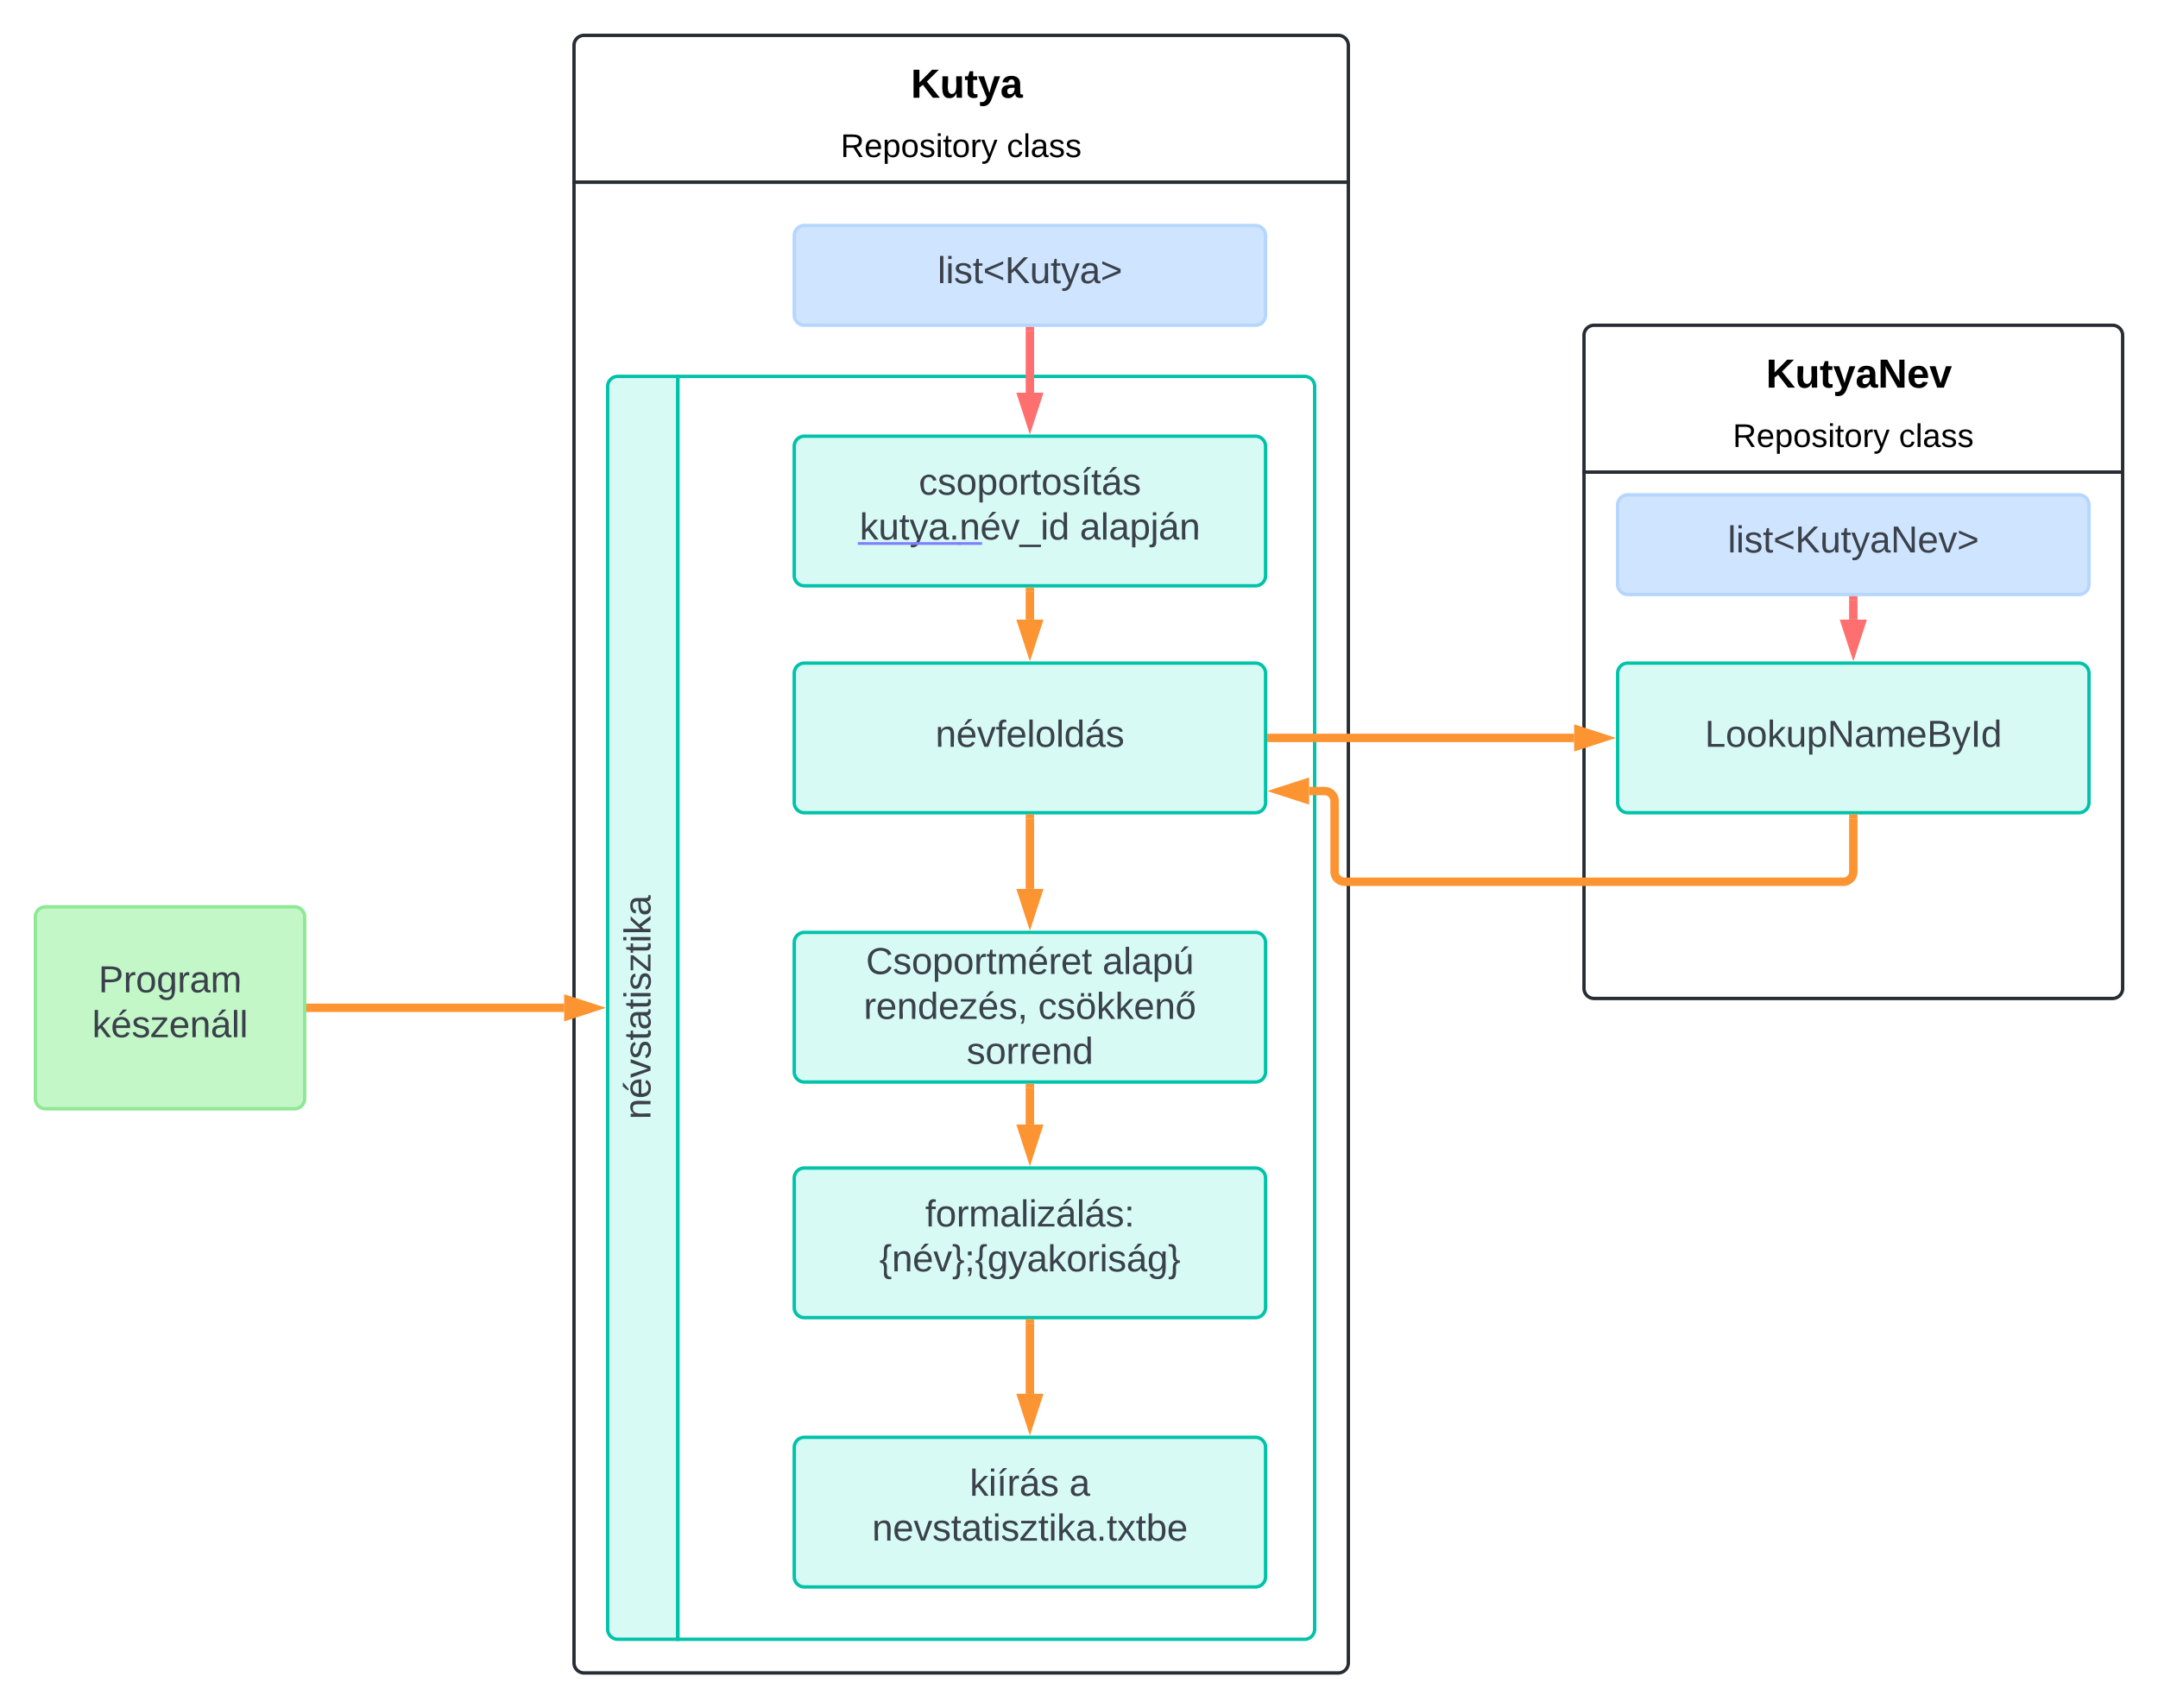 <svg xmlns="http://www.w3.org/2000/svg" xmlns:xlink="http://www.w3.org/1999/xlink" xmlns:lucid="lucid" width="1282" height="1015"><g transform="translate(3781 154)" lucid:page-tab-id="0_0"><path d="M-3440-45.73V-127a6 6 0 0 1 6-6h448a6 6 0 0 1 6 6v81.27z" stroke="#282c33" stroke-width="2" fill="#fff"/><path d="M-2980-45.73V834a6 6 0 0 1-6 6h-448a6 6 0 0 1-6-6V-45.73z" stroke="#282c33" stroke-width="2" fill="none"/><use xlink:href="#a" transform="matrix(1,0,0,1,-3440,-133) translate(193.433 37.067)"/><use xlink:href="#b" transform="matrix(1,0,0,1,-3440,-133) translate(200.1 37.067)"/><use xlink:href="#c" transform="matrix(1,0,0,1,-3440,-133) translate(158.405 72.311)"/><use xlink:href="#d" transform="matrix(1,0,0,1,-3440,-133) translate(257.106 72.311)"/><path d="M-3378.33 820H-3414a6 6 0 0 1-6-6V75.63a6 6 0 0 1 6-6h35.67z" stroke="#00c2a8" stroke-width="2" fill="#d7faf5"/><path d="M-3378.33 69.63H-3006a6 6 0 0 1 6 6V814a6 6 0 0 1-6 6h-372.33z" stroke="#00c2a8" stroke-width="2" fill="none"/><use xlink:href="#e" transform="matrix(-1.8369701987210297e-16,-1,1,-1.8369701987210297e-16,-3420,820) translate(308.895 25.444)"/><path d="M-2840 126.53V45.26a6 6 0 0 1 6-6h308a6 6 0 0 1 6 6v81.27z" stroke="#282c33" stroke-width="2" fill="#fff"/><path d="M-2520 126.53v306.73a6 6 0 0 1-6 6h-308a6 6 0 0 1-6-6V126.53z" stroke="#282c33" stroke-width="2" fill="none"/><use xlink:href="#a" transform="matrix(1,0,0,1,-2840,39.259) translate(101.467 37.067)"/><use xlink:href="#f" transform="matrix(1,0,0,1,-2840,39.259) translate(108.133 37.067)"/><use xlink:href="#c" transform="matrix(1,0,0,1,-2840,39.259) translate(88.405 72.311)"/><use xlink:href="#d" transform="matrix(1,0,0,1,-2840,39.259) translate(187.106 72.311)"/><path d="M-3760 390.8a6 6 0 0 1 6-6h148a6 6 0 0 1 6 6v108a6 6 0 0 1-6 6h-148a6 6 0 0 1-6-6z" stroke="#8ee895" stroke-width="2" fill="#c3f7c8"/><use xlink:href="#g" transform="matrix(1,0,0,1,-3752,390.815) translate(29.5 44.778)"/><use xlink:href="#h" transform="matrix(1,0,0,1,-3752,390.815) translate(25.765 71.444)"/><path d="M-3309.17-14a6 6 0 0 1 6-6h268a6 6 0 0 1 6 6v47.26a6 6 0 0 1-6 6h-268a6 6 0 0 1-6-6z" stroke="#b5d6ff" stroke-width="2" fill="#cfe4ff"/><use xlink:href="#i" transform="matrix(1,0,0,1,-3295.167,-17.037) translate(71.123 31.278)"/><path d="M-3596.5 444.8h150.64" stroke="#fc9432" stroke-width="5" fill="none"/><path d="M-3596.44 447.3h-2.56v-4.96h2.56z" stroke="#fc9432" stroke-width=".05" fill="#fc9432"/><path d="M-3429.1 444.8l-14.26 4.65v-9.27z" stroke="#fc9432" stroke-width="5" fill="#fc9432"/><path d="M-3309.17 111.19a6 6 0 0 1 6-6.02h268a6 6 0 0 1 6 6v76.9a6 6 0 0 1-6 6h-268a6 6 0 0 1-6-6z" stroke="#00c2a8" stroke-width="2" fill="#d7faf5"/><use xlink:href="#j" transform="matrix(1,0,0,1,-3295.167,109.63) translate(59.981 30.278)"/><use xlink:href="#k" transform="matrix(1,0,0,1,-3295.167,109.63) translate(24.858 56.944)"/><use xlink:href="#l" transform="matrix(1,0,0,1,-3295.167,109.63) translate(155.66 56.944)"/><g transform="matrix(1,0,0,1,-3295.167,109.63)"><a xlink:href="http://kutya.utolsoellenorzes" target="_blank"><path class="lucid-link lucid-hotspot lucid-overlay-hotspot" fill-opacity="0" d="M24.86 39.17h59.26v26.67H24.86z"/></a><a xlink:href="http://kutya.utolsoellenorzes" target="_blank"><path class="lucid-link lucid-hotspot lucid-overlay-hotspot" fill-opacity="0" d="M84.12 39.17h12.35v26.67H84.12z"/></a></g><path d="M-3169.17 42.76v36.57" stroke="#fe7070" stroke-width="5" fill="none"/><path d="M-3166.7 42.82h-4.94v-2.56h4.95z" stroke="#fe7070" stroke-width=".05" fill="#fe7070"/><path d="M-3169.17 96.1l-4.63-14.27h9.27z" stroke="#fe7070" stroke-width="5" fill="#fe7070"/><path d="M-2820 146a6 6 0 0 1 6-6h268a6 6 0 0 1 6 6v47.26a6 6 0 0 1-6 6h-268a6 6 0 0 1-6-6z" stroke="#b5d6ff" stroke-width="2" fill="#cfe4ff"/><use xlink:href="#m" transform="matrix(1,0,0,1,-2806,142.963) translate(51.401 31.278)"/><path d="M-3309.17 246a6 6 0 0 1 6-6h268a6 6 0 0 1 6 6v76.9a6 6 0 0 1-6 6h-268a6 6 0 0 1-6-6z" stroke="#00c2a8" stroke-width="2" fill="#d7faf5"/><use xlink:href="#n" transform="matrix(1,0,0,1,-3295.167,244.444) translate(69.889 45.278)"/><path d="M-3169.17 197.57v16.57" stroke="#fc9432" stroke-width="5" fill="none"/><path d="M-3166.7 197.64h-4.94v-2.57h4.95z" stroke="#fc9432" stroke-width=".05" fill="#fc9432"/><path d="M-3169.17 230.9l-4.63-14.26h9.27z" stroke="#fc9432" stroke-width="5" fill="#fc9432"/><path d="M-2820 246a6 6 0 0 1 6-6h268a6 6 0 0 1 6 6v76.9a6 6 0 0 1-6 6h-268a6 6 0 0 1-6-6z" stroke="#00c2a8" stroke-width="2" fill="#d7faf5"/><use xlink:href="#o" transform="matrix(1,0,0,1,-2806,244.444) translate(37.79 45.278)"/><path d="M-3025.67 284.44h179.8" stroke="#fc9432" stroke-width="5" fill="none"/><path d="M-3025.6 286.92h-2.57v-4.95h2.57z" stroke="#fc9432" stroke-width=".05" fill="#fc9432"/><path d="M-2829.1 284.44l-14.26 4.64v-9.27z" stroke="#fc9432" stroke-width="5" fill="#fc9432"/><path d="M-2680 202.76v11.38" stroke="#fe7070" stroke-width="5" fill="none"/><path d="M-2677.53 202.82h-4.94v-2.56h4.94z" stroke="#fe7070" stroke-width=".05" fill="#fe7070"/><path d="M-2680 230.9l-4.64-14.26h9.28z" stroke="#fe7070" stroke-width="5" fill="#fe7070"/><path d="M-2680 332.4v31.5a6 6 0 0 1-6 6h-296.17a6 6 0 0 1-6-6V322a6 6 0 0 0-6-6h-9.14" stroke="#fc9432" stroke-width="5" fill="none"/><path d="M-2677.53 332.45h-4.94v-2.56h4.94z" stroke="#fc9432" stroke-width=".05" fill="#fc9432"/><path d="M-3020.08 316l14.27-4.63v9.26z" stroke="#fc9432" stroke-width="5" fill="#fc9432"/><path d="M-3169.17 332.4v41.74" stroke="#fc9432" stroke-width="5" fill="none"/><path d="M-3166.7 332.45h-4.94v-2.56h4.95z" stroke="#fc9432" stroke-width=".05" fill="#fc9432"/><path d="M-3169.17 390.9l-4.63-14.26h9.27z" stroke="#fc9432" stroke-width="5" fill="#fc9432"/><path d="M-3309.17 406a6 6 0 0 1 6-6h268a6 6 0 0 1 6 6v76.9a6 6 0 0 1-6 6h-268a6 6 0 0 1-6-6z" stroke="#00c2a8" stroke-width="2" fill="#d7faf5"/><use xlink:href="#p" transform="matrix(1,0,0,1,-3295.167,404.444) translate(28.623 20.278)"/><use xlink:href="#q" transform="matrix(1,0,0,1,-3295.167,404.444) translate(169.117 20.278)"/><use xlink:href="#r" transform="matrix(1,0,0,1,-3295.167,404.444) translate(27.265 46.944)"/><use xlink:href="#s" transform="matrix(1,0,0,1,-3295.167,404.444) translate(130.907 46.944)"/><use xlink:href="#t" transform="matrix(1,0,0,1,-3295.167,404.444) translate(88.407 73.611)"/><path d="M-3169.17 492.4v21.74" stroke="#fc9432" stroke-width="5" fill="none"/><path d="M-3166.7 492.45h-4.94v-2.56h4.95z" stroke="#fc9432" stroke-width=".05" fill="#fc9432"/><path d="M-3169.17 530.9l-4.63-14.26h9.27z" stroke="#fc9432" stroke-width="5" fill="#fc9432"/><path d="M-3309.17 546a6 6 0 0 1 6-6h268a6 6 0 0 1 6 6v76.9a6 6 0 0 1-6 6h-268a6 6 0 0 1-6-6z" stroke="#00c2a8" stroke-width="2" fill="#d7faf5"/><g><use xlink:href="#u" transform="matrix(1,0,0,1,-3295.167,544.444) translate(63.809 30.278)"/><use xlink:href="#v" transform="matrix(1,0,0,1,-3295.167,544.444) translate(36.556 56.944)"/></g><path d="M-3169.17 632.4v41.74" stroke="#fc9432" stroke-width="5" fill="none"/><path d="M-3166.7 632.45h-4.94v-2.56h4.95z" stroke="#fc9432" stroke-width=".05" fill="#fc9432"/><path d="M-3169.17 690.9l-4.63-14.26h9.27z" stroke="#fc9432" stroke-width="5" fill="#fc9432"/><path d="M-3309.17 706a6 6 0 0 1 6-6h268a6 6 0 0 1 6 6v76.9a6 6 0 0 1-6 6h-268a6 6 0 0 1-6-6z" stroke="#00c2a8" stroke-width="2" fill="#d7faf5"/><g><use xlink:href="#w" transform="matrix(1,0,0,1,-3295.167,704.444) translate(90.259 30.278)"/><use xlink:href="#x" transform="matrix(1,0,0,1,-3295.167,704.444) translate(149.395 30.278)"/><use xlink:href="#y" transform="matrix(1,0,0,1,-3295.167,704.444) translate(32.235 56.944)"/></g><defs><path d="M195 0l-88-114-31 24V0H24v-248h52v113l112-113h60L142-143 257 0h-62" id="z"/><path d="M85 4C-2 5 27-109 22-190h50c7 57-23 150 33 157 60-5 35-97 40-157h50l1 190h-47c-2-12 1-28-3-38-12 25-28 42-61 42" id="A"/><path d="M115-3C79 11 28 4 28-45v-112H4v-33h27l15-45h31v45h36v33H77v99c-1 23 16 31 38 25v30" id="B"/><path d="M123 10C108 53 80 86 19 72V37c35 8 53-11 59-39L3-190h52l48 148c12-52 28-100 44-148h51" id="C"/><path d="M133-34C117-15 103 5 69 4 32 3 11-16 11-54c-1-60 55-63 116-61 1-26-3-47-28-47-18 1-26 9-28 27l-52-2c7-38 36-58 82-57s74 22 75 68l1 82c-1 14 12 18 25 15v27c-30 8-71 5-69-32zm-48 3c29 0 43-24 42-57-32 0-66-3-65 30 0 17 8 27 23 27" id="D"/><g id="b"><use transform="matrix(0.067,0,0,0.067,0,0)" xlink:href="#z"/><use transform="matrix(0.067,0,0,0.067,17.267,0)" xlink:href="#A"/><use transform="matrix(0.067,0,0,0.067,31.867,0)" xlink:href="#B"/><use transform="matrix(0.067,0,0,0.067,39.8,0)" xlink:href="#C"/><use transform="matrix(0.067,0,0,0.067,53.133,0)" xlink:href="#D"/></g><path d="M233-177c-1 41-23 64-60 70L243 0h-38l-65-103H63V0H30v-248c88 3 205-21 203 71zM63-129c60-2 137 13 137-47 0-61-80-42-137-45v92" id="E"/><path d="M100-194c63 0 86 42 84 106H49c0 40 14 67 53 68 26 1 43-12 49-29l28 8c-11 28-37 45-77 45C44 4 14-33 15-96c1-61 26-98 85-98zm52 81c6-60-76-77-97-28-3 7-6 17-6 28h103" id="F"/><path d="M115-194c55 1 70 41 70 98S169 2 115 4C84 4 66-9 55-30l1 105H24l-1-265h31l2 30c10-21 28-34 59-34zm-8 174c40 0 45-34 45-75s-6-73-45-74c-42 0-51 32-51 76 0 43 10 73 51 73" id="G"/><path d="M100-194c62-1 85 37 85 99 1 63-27 99-86 99S16-35 15-95c0-66 28-99 85-99zM99-20c44 1 53-31 53-75 0-43-8-75-51-75s-53 32-53 75 10 74 51 75" id="H"/><path d="M135-143c-3-34-86-38-87 0 15 53 115 12 119 90S17 21 10-45l28-5c4 36 97 45 98 0-10-56-113-15-118-90-4-57 82-63 122-42 12 7 21 19 24 35" id="I"/><path d="M24-231v-30h32v30H24zM24 0v-190h32V0H24" id="J"/><path d="M59-47c-2 24 18 29 38 22v24C64 9 27 4 27-40v-127H5v-23h24l9-43h21v43h35v23H59v120" id="K"/><path d="M114-163C36-179 61-72 57 0H25l-1-190h30c1 12-1 29 2 39 6-27 23-49 58-41v29" id="L"/><path d="M179-190L93 31C79 59 56 82 12 73V49c39 6 53-20 64-50L1-190h34L92-34l54-156h33" id="M"/><g id="c"><use transform="matrix(0.054,0,0,0.054,0,0)" xlink:href="#E"/><use transform="matrix(0.054,0,0,0.054,14.069,0)" xlink:href="#F"/><use transform="matrix(0.054,0,0,0.054,24.933,0)" xlink:href="#G"/><use transform="matrix(0.054,0,0,0.054,35.798,0)" xlink:href="#H"/><use transform="matrix(0.054,0,0,0.054,46.662,0)" xlink:href="#I"/><use transform="matrix(0.054,0,0,0.054,56.44,0)" xlink:href="#J"/><use transform="matrix(0.054,0,0,0.054,60.731,0)" xlink:href="#K"/><use transform="matrix(0.054,0,0,0.054,66.163,0)" xlink:href="#H"/><use transform="matrix(0.054,0,0,0.054,77.027,0)" xlink:href="#L"/><use transform="matrix(0.054,0,0,0.054,83.491,0)" xlink:href="#M"/></g><path d="M96-169c-40 0-48 33-48 73s9 75 48 75c24 0 41-14 43-38l32 2c-6 37-31 61-74 61-59 0-76-41-82-99-10-93 101-131 147-64 4 7 5 14 7 22l-32 3c-4-21-16-35-41-35" id="N"/><path d="M24 0v-261h32V0H24" id="O"/><path d="M141-36C126-15 110 5 73 4 37 3 15-17 15-53c-1-64 63-63 125-63 3-35-9-54-41-54-24 1-41 7-42 31l-33-3c5-37 33-52 76-52 45 0 72 20 72 64v82c-1 20 7 32 28 27v20c-31 9-61-2-59-35zM48-53c0 20 12 33 32 33 41-3 63-29 60-74-43 2-92-5-92 41" id="P"/><g id="d"><use transform="matrix(0.054,0,0,0.054,0,0)" xlink:href="#N"/><use transform="matrix(0.054,0,0,0.054,9.778,0)" xlink:href="#O"/><use transform="matrix(0.054,0,0,0.054,14.069,0)" xlink:href="#P"/><use transform="matrix(0.054,0,0,0.054,24.933,0)" xlink:href="#I"/><use transform="matrix(0.054,0,0,0.054,34.711,0)" xlink:href="#I"/></g><path fill="#3a414a" d="M117-194c89-4 53 116 60 194h-32v-121c0-31-8-49-39-48C34-167 62-67 57 0H25l-1-190h30c1 10-1 24 2 32 11-22 29-35 61-36" id="Q"/><path fill="#3a414a" d="M100-194c63 0 86 42 84 106H49c0 40 14 67 53 68 26 1 43-12 49-29l28 8c-11 28-37 45-77 45C44 4 14-33 15-96c1-61 26-98 85-98zm52 81c6-60-76-77-97-28-3 7-6 17-6 28h103zm-74-98c8-23 27-35 38-54h36v5l-58 49H78" id="R"/><path fill="#3a414a" d="M108 0H70L1-190h34L89-25l56-165h34" id="S"/><path fill="#3a414a" d="M135-143c-3-34-86-38-87 0 15 53 115 12 119 90S17 21 10-45l28-5c4 36 97 45 98 0-10-56-113-15-118-90-4-57 82-63 122-42 12 7 21 19 24 35" id="T"/><path fill="#3a414a" d="M59-47c-2 24 18 29 38 22v24C64 9 27 4 27-40v-127H5v-23h24l9-43h21v43h35v23H59v120" id="U"/><path fill="#3a414a" d="M141-36C126-15 110 5 73 4 37 3 15-17 15-53c-1-64 63-63 125-63 3-35-9-54-41-54-24 1-41 7-42 31l-33-3c5-37 33-52 76-52 45 0 72 20 72 64v82c-1 20 7 32 28 27v20c-31 9-61-2-59-35zM48-53c0 20 12 33 32 33 41-3 63-29 60-74-43 2-92-5-92 41" id="V"/><path fill="#3a414a" d="M24-231v-30h32v30H24zM24 0v-190h32V0H24" id="W"/><path fill="#3a414a" d="M9 0v-24l116-142H16v-24h144v24L44-24h123V0H9" id="X"/><path fill="#3a414a" d="M143 0L79-87 56-68V0H24v-261h32v163l83-92h37l-77 82L181 0h-38" id="Y"/><g id="e"><use transform="matrix(0.062,0,0,0.062,0,0)" xlink:href="#Q"/><use transform="matrix(0.062,0,0,0.062,12.346,0)" xlink:href="#R"/><use transform="matrix(0.062,0,0,0.062,24.691,0)" xlink:href="#S"/><use transform="matrix(0.062,0,0,0.062,35.802,0)" xlink:href="#T"/><use transform="matrix(0.062,0,0,0.062,46.914,0)" xlink:href="#U"/><use transform="matrix(0.062,0,0,0.062,53.086,0)" xlink:href="#V"/><use transform="matrix(0.062,0,0,0.062,65.432,0)" xlink:href="#U"/><use transform="matrix(0.062,0,0,0.062,71.605,0)" xlink:href="#W"/><use transform="matrix(0.062,0,0,0.062,76.481,0)" xlink:href="#T"/><use transform="matrix(0.062,0,0,0.062,87.593,0)" xlink:href="#X"/><use transform="matrix(0.062,0,0,0.062,98.704,0)" xlink:href="#U"/><use transform="matrix(0.062,0,0,0.062,104.877,0)" xlink:href="#W"/><use transform="matrix(0.062,0,0,0.062,109.753,0)" xlink:href="#Y"/><use transform="matrix(0.062,0,0,0.062,120.864,0)" xlink:href="#V"/></g><path d="M175 0L67-191c6 58 2 128 3 191H24v-248h59L193-55c-6-58-2-129-3-193h46V0h-61" id="Z"/><path d="M185-48c-13 30-37 53-82 52C43 2 14-33 14-96s30-98 90-98c62 0 83 45 84 108H66c0 31 8 55 39 56 18 0 30-7 34-22zm-45-69c5-46-57-63-70-21-2 6-4 13-4 21h74" id="aa"/><path d="M128 0H69L1-190h53L99-40l48-150h52" id="ab"/><g id="f"><use transform="matrix(0.067,0,0,0.067,0,0)" xlink:href="#z"/><use transform="matrix(0.067,0,0,0.067,17.267,0)" xlink:href="#A"/><use transform="matrix(0.067,0,0,0.067,31.867,0)" xlink:href="#B"/><use transform="matrix(0.067,0,0,0.067,39.8,0)" xlink:href="#C"/><use transform="matrix(0.067,0,0,0.067,53.133,0)" xlink:href="#D"/><use transform="matrix(0.067,0,0,0.067,66.467,0)" xlink:href="#Z"/><use transform="matrix(0.067,0,0,0.067,83.733,0)" xlink:href="#aa"/><use transform="matrix(0.067,0,0,0.067,97.067,0)" xlink:href="#ab"/></g><path fill="#3a414a" d="M30-248c87 1 191-15 191 75 0 78-77 80-158 76V0H30v-248zm33 125c57 0 124 11 124-50 0-59-68-47-124-48v98" id="ac"/><path fill="#3a414a" d="M114-163C36-179 61-72 57 0H25l-1-190h30c1 12-1 29 2 39 6-27 23-49 58-41v29" id="ad"/><path fill="#3a414a" d="M100-194c62-1 85 37 85 99 1 63-27 99-86 99S16-35 15-95c0-66 28-99 85-99zM99-20c44 1 53-31 53-75 0-43-8-75-51-75s-53 32-53 75 10 74 51 75" id="ae"/><path fill="#3a414a" d="M177-190C167-65 218 103 67 71c-23-6-38-20-44-43l32-5c15 47 100 32 89-28v-30C133-14 115 1 83 1 29 1 15-40 15-95c0-56 16-97 71-98 29-1 48 16 59 35 1-10 0-23 2-32h30zM94-22c36 0 50-32 50-73 0-42-14-75-50-75-39 0-46 34-46 75s6 73 46 73" id="af"/><path fill="#3a414a" d="M210-169c-67 3-38 105-44 169h-31v-121c0-29-5-50-35-48C34-165 62-65 56 0H25l-1-190h30c1 10-1 24 2 32 10-44 99-50 107 0 11-21 27-35 58-36 85-2 47 119 55 194h-31v-121c0-29-5-49-35-48" id="ag"/><g id="g"><use transform="matrix(0.062,0,0,0.062,0,0)" xlink:href="#ac"/><use transform="matrix(0.062,0,0,0.062,14.815,0)" xlink:href="#ad"/><use transform="matrix(0.062,0,0,0.062,22.16,0)" xlink:href="#ae"/><use transform="matrix(0.062,0,0,0.062,34.506,0)" xlink:href="#af"/><use transform="matrix(0.062,0,0,0.062,46.852,0)" xlink:href="#ad"/><use transform="matrix(0.062,0,0,0.062,54.198,0)" xlink:href="#V"/><use transform="matrix(0.062,0,0,0.062,66.543,0)" xlink:href="#ag"/></g><path fill="#3a414a" d="M100-194c63 0 86 42 84 106H49c0 40 14 67 53 68 26 1 43-12 49-29l28 8c-11 28-37 45-77 45C44 4 14-33 15-96c1-61 26-98 85-98zm52 81c6-60-76-77-97-28-3 7-6 17-6 28h103" id="ah"/><path fill="#3a414a" d="M141-36C126-15 110 5 73 4 37 3 15-17 15-53c-1-64 63-63 125-63 3-35-9-54-41-54-24 1-41 7-42 31l-33-3c5-37 33-52 76-52 45 0 72 20 72 64v82c-1 20 7 32 28 27v20c-31 9-61-2-59-35zM48-53c0 20 12 33 32 33 41-3 63-29 60-74-43 2-92-5-92 41zm25-158c8-23 27-35 38-54h36v5l-58 49H73" id="ai"/><path fill="#3a414a" d="M24 0v-261h32V0H24" id="aj"/><g id="h"><use transform="matrix(0.062,0,0,0.062,0,0)" xlink:href="#Y"/><use transform="matrix(0.062,0,0,0.062,11.111,0)" xlink:href="#R"/><use transform="matrix(0.062,0,0,0.062,23.457,0)" xlink:href="#T"/><use transform="matrix(0.062,0,0,0.062,34.568,0)" xlink:href="#X"/><use transform="matrix(0.062,0,0,0.062,45.679,0)" xlink:href="#ah"/><use transform="matrix(0.062,0,0,0.062,58.025,0)" xlink:href="#Q"/><use transform="matrix(0.062,0,0,0.062,70.37,0)" xlink:href="#ai"/><use transform="matrix(0.062,0,0,0.062,82.716,0)" xlink:href="#aj"/><use transform="matrix(0.062,0,0,0.062,87.593,0)" xlink:href="#aj"/></g><path fill="#3a414a" d="M18-100v-36l175-74v27L42-118l151 64v27" id="ak"/><path fill="#3a414a" d="M194 0L95-120 63-95V0H30v-248h33v124l119-124h40L117-140 236 0h-42" id="al"/><path fill="#3a414a" d="M84 4C-5 8 30-112 23-190h32v120c0 31 7 50 39 49 72-2 45-101 50-169h31l1 190h-30c-1-10 1-25-2-33-11 22-28 36-60 37" id="am"/><path fill="#3a414a" d="M179-190L93 31C79 59 56 82 12 73V49c39 6 53-20 64-50L1-190h34L92-34l54-156h33" id="an"/><path fill="#3a414a" d="M18-27v-27l151-64-151-65v-27l175 74v36" id="ao"/><g id="i"><use transform="matrix(0.062,0,0,0.062,0,0)" xlink:href="#aj"/><use transform="matrix(0.062,0,0,0.062,4.877,0)" xlink:href="#W"/><use transform="matrix(0.062,0,0,0.062,9.753,0)" xlink:href="#T"/><use transform="matrix(0.062,0,0,0.062,20.864,0)" xlink:href="#U"/><use transform="matrix(0.062,0,0,0.062,27.037,0)" xlink:href="#ak"/><use transform="matrix(0.062,0,0,0.062,40,0)" xlink:href="#al"/><use transform="matrix(0.062,0,0,0.062,54.815,0)" xlink:href="#am"/><use transform="matrix(0.062,0,0,0.062,67.16,0)" xlink:href="#U"/><use transform="matrix(0.062,0,0,0.062,73.333,0)" xlink:href="#an"/><use transform="matrix(0.062,0,0,0.062,84.444,0)" xlink:href="#V"/><use transform="matrix(0.062,0,0,0.062,96.79,0)" xlink:href="#ao"/></g><path fill="#3a414a" d="M96-169c-40 0-48 33-48 73s9 75 48 75c24 0 41-14 43-38l32 2c-6 37-31 61-74 61-59 0-76-41-82-99-10-93 101-131 147-64 4 7 5 14 7 22l-32 3c-4-21-16-35-41-35" id="ap"/><path fill="#3a414a" d="M115-194c55 1 70 41 70 98S169 2 115 4C84 4 66-9 55-30l1 105H24l-1-265h31l2 30c10-21 28-34 59-34zm-8 174c40 0 45-34 45-75s-6-73-45-74c-42 0-51 32-51 76 0 43 10 73 51 73" id="aq"/><path fill="#3a414a" d="M34 0v-190h32V0H34zM24-211c8-23 27-35 38-54h36v5l-58 49H24" id="ar"/><g id="j"><use transform="matrix(0.062,0,0,0.062,0,0)" xlink:href="#ap"/><use transform="matrix(0.062,0,0,0.062,11.111,0)" xlink:href="#T"/><use transform="matrix(0.062,0,0,0.062,22.222,0)" xlink:href="#ae"/><use transform="matrix(0.062,0,0,0.062,34.568,0)" xlink:href="#aq"/><use transform="matrix(0.062,0,0,0.062,46.914,0)" xlink:href="#ae"/><use transform="matrix(0.062,0,0,0.062,59.259,0)" xlink:href="#ad"/><use transform="matrix(0.062,0,0,0.062,66.605,0)" xlink:href="#U"/><use transform="matrix(0.062,0,0,0.062,72.778,0)" xlink:href="#ae"/><use transform="matrix(0.062,0,0,0.062,85.123,0)" xlink:href="#T"/><use transform="matrix(0.062,0,0,0.062,96.235,0)" xlink:href="#ar"/><use transform="matrix(0.062,0,0,0.062,102.407,0)" xlink:href="#U"/><use transform="matrix(0.062,0,0,0.062,108.58,0)" xlink:href="#ai"/><use transform="matrix(0.062,0,0,0.062,120.926,0)" xlink:href="#T"/></g><path fill="#3a414a" d="M33 0v-38h34V0H33" id="as"/><path fill="#3a414a" d="M-5 72V49h209v23H-5" id="at"/><path fill="#3a414a" d="M85-194c31 0 48 13 60 33l-1-100h32l1 261h-30c-2-10 0-23-3-31C134-8 116 4 85 4 32 4 16-35 15-94c0-66 23-100 70-100zm9 24c-40 0-46 34-46 75 0 40 6 74 45 74 42 0 51-32 51-76 0-42-9-74-50-73" id="au"/><g id="k"><use transform="matrix(0.062,0,0,0.062,0,0)" xlink:href="#Y"/><use transform="matrix(0.062,0,0,0.062,11.111,0)" xlink:href="#am"/><use transform="matrix(0.062,0,0,0.062,23.457,0)" xlink:href="#U"/><use transform="matrix(0.062,0,0,0.062,29.63,0)" xlink:href="#an"/><use transform="matrix(0.062,0,0,0.062,40.741,0)" xlink:href="#V"/><use transform="matrix(0.062,0,0,0.062,53.086,0)" xlink:href="#as"/><path fill="#8080ff" d="M-1.1 1.54h61.47v1.63H-1.1z"/><use transform="matrix(0.062,0,0,0.062,59.259,0)" xlink:href="#Q"/><path fill="#8080ff" d="M58.15 1.54h14.57v1.63H58.15z"/><use transform="matrix(0.062,0,0,0.062,71.605,0)" xlink:href="#R"/><use transform="matrix(0.062,0,0,0.062,83.951,0)" xlink:href="#S"/><use transform="matrix(0.062,0,0,0.062,95.062,0)" xlink:href="#at"/><use transform="matrix(0.062,0,0,0.062,107.407,0)" xlink:href="#W"/><use transform="matrix(0.062,0,0,0.062,112.284,0)" xlink:href="#au"/></g><path fill="#3a414a" d="M24-231v-30h32v30H24zM-9 49c24 4 33-6 33-30v-209h32V24c2 40-23 58-65 49V49" id="av"/><g id="l"><use transform="matrix(0.062,0,0,0.062,0,0)" xlink:href="#V"/><use transform="matrix(0.062,0,0,0.062,12.346,0)" xlink:href="#aj"/><use transform="matrix(0.062,0,0,0.062,17.222,0)" xlink:href="#V"/><use transform="matrix(0.062,0,0,0.062,29.568,0)" xlink:href="#aq"/><use transform="matrix(0.062,0,0,0.062,41.914,0)" xlink:href="#av"/><use transform="matrix(0.062,0,0,0.062,46.79,0)" xlink:href="#ai"/><use transform="matrix(0.062,0,0,0.062,59.136,0)" xlink:href="#Q"/></g><path fill="#3a414a" d="M190 0L58-211 59 0H30v-248h39L202-35l-2-213h31V0h-41" id="aw"/><g id="m"><use transform="matrix(0.062,0,0,0.062,0,0)" xlink:href="#aj"/><use transform="matrix(0.062,0,0,0.062,4.877,0)" xlink:href="#W"/><use transform="matrix(0.062,0,0,0.062,9.753,0)" xlink:href="#T"/><use transform="matrix(0.062,0,0,0.062,20.864,0)" xlink:href="#U"/><use transform="matrix(0.062,0,0,0.062,27.037,0)" xlink:href="#ak"/><use transform="matrix(0.062,0,0,0.062,40,0)" xlink:href="#al"/><use transform="matrix(0.062,0,0,0.062,54.815,0)" xlink:href="#am"/><use transform="matrix(0.062,0,0,0.062,67.16,0)" xlink:href="#U"/><use transform="matrix(0.062,0,0,0.062,73.333,0)" xlink:href="#an"/><use transform="matrix(0.062,0,0,0.062,84.444,0)" xlink:href="#V"/><use transform="matrix(0.062,0,0,0.062,96.79,0)" xlink:href="#aw"/><use transform="matrix(0.062,0,0,0.062,112.778,0)" xlink:href="#ah"/><use transform="matrix(0.062,0,0,0.062,125.123,0)" xlink:href="#S"/><use transform="matrix(0.062,0,0,0.062,136.235,0)" xlink:href="#ao"/></g><path fill="#3a414a" d="M101-234c-31-9-42 10-38 44h38v23H63V0H32v-167H5v-23h27c-7-52 17-82 69-68v24" id="ax"/><g id="n"><use transform="matrix(0.062,0,0,0.062,0,0)" xlink:href="#Q"/><use transform="matrix(0.062,0,0,0.062,12.346,0)" xlink:href="#R"/><use transform="matrix(0.062,0,0,0.062,24.691,0)" xlink:href="#S"/><use transform="matrix(0.062,0,0,0.062,35.802,0)" xlink:href="#ax"/><use transform="matrix(0.062,0,0,0.062,41.975,0)" xlink:href="#ah"/><use transform="matrix(0.062,0,0,0.062,54.321,0)" xlink:href="#aj"/><use transform="matrix(0.062,0,0,0.062,59.198,0)" xlink:href="#ae"/><use transform="matrix(0.062,0,0,0.062,71.543,0)" xlink:href="#aj"/><use transform="matrix(0.062,0,0,0.062,76.42,0)" xlink:href="#au"/><use transform="matrix(0.062,0,0,0.062,88.765,0)" xlink:href="#ai"/><use transform="matrix(0.062,0,0,0.062,101.111,0)" xlink:href="#T"/></g><path fill="#3a414a" d="M30 0v-248h33v221h125V0H30" id="ay"/><path fill="#3a414a" d="M160-131c35 5 61 23 61 61C221 17 115-2 30 0v-248c76 3 177-17 177 60 0 33-19 50-47 57zm-97-11c50-1 110 9 110-42 0-47-63-36-110-37v79zm0 115c55-2 124 14 124-45 0-56-70-42-124-44v89" id="az"/><path fill="#3a414a" d="M33 0v-248h34V0H33" id="aA"/><g id="o"><use transform="matrix(0.062,0,0,0.062,0,0)" xlink:href="#ay"/><use transform="matrix(0.062,0,0,0.062,12.346,0)" xlink:href="#ae"/><use transform="matrix(0.062,0,0,0.062,24.691,0)" xlink:href="#ae"/><use transform="matrix(0.062,0,0,0.062,37.037,0)" xlink:href="#Y"/><use transform="matrix(0.062,0,0,0.062,48.148,0)" xlink:href="#am"/><use transform="matrix(0.062,0,0,0.062,60.494,0)" xlink:href="#aq"/><use transform="matrix(0.062,0,0,0.062,72.84,0)" xlink:href="#aw"/><use transform="matrix(0.062,0,0,0.062,88.827,0)" xlink:href="#V"/><use transform="matrix(0.062,0,0,0.062,101.173,0)" xlink:href="#ag"/><use transform="matrix(0.062,0,0,0.062,119.63,0)" xlink:href="#ah"/><use transform="matrix(0.062,0,0,0.062,131.975,0)" xlink:href="#az"/><use transform="matrix(0.062,0,0,0.062,146.79,0)" xlink:href="#an"/><use transform="matrix(0.062,0,0,0.062,157.901,0)" xlink:href="#aA"/><use transform="matrix(0.062,0,0,0.062,164.074,0)" xlink:href="#au"/></g><path fill="#3a414a" d="M212-179c-10-28-35-45-73-45-59 0-87 40-87 99 0 60 29 101 89 101 43 0 62-24 78-52l27 14C228-24 195 4 139 4 59 4 22-46 18-125c-6-104 99-153 187-111 19 9 31 26 39 46" id="aB"/><g id="p"><use transform="matrix(0.062,0,0,0.062,0,0)" xlink:href="#aB"/><use transform="matrix(0.062,0,0,0.062,15.988,0)" xlink:href="#T"/><use transform="matrix(0.062,0,0,0.062,27.099,0)" xlink:href="#ae"/><use transform="matrix(0.062,0,0,0.062,39.444,0)" xlink:href="#aq"/><use transform="matrix(0.062,0,0,0.062,51.79,0)" xlink:href="#ae"/><use transform="matrix(0.062,0,0,0.062,64.136,0)" xlink:href="#ad"/><use transform="matrix(0.062,0,0,0.062,71.481,0)" xlink:href="#U"/><use transform="matrix(0.062,0,0,0.062,77.654,0)" xlink:href="#ag"/><use transform="matrix(0.062,0,0,0.062,96.111,0)" xlink:href="#R"/><use transform="matrix(0.062,0,0,0.062,108.457,0)" xlink:href="#ad"/><use transform="matrix(0.062,0,0,0.062,115.802,0)" xlink:href="#ah"/><use transform="matrix(0.062,0,0,0.062,128.148,0)" xlink:href="#U"/></g><path fill="#3a414a" d="M85 4C-4 8 31-112 24-190h32v120c0 31 7 50 39 49 72-2 45-101 50-169h31l1 190h-30c-1-10 1-25-2-33-11 22-28 36-60 37zM73-211c8-23 27-35 38-54h36v5l-58 49H73" id="aC"/><g id="q"><use transform="matrix(0.062,0,0,0.062,0,0)" xlink:href="#V"/><use transform="matrix(0.062,0,0,0.062,12.346,0)" xlink:href="#aj"/><use transform="matrix(0.062,0,0,0.062,17.222,0)" xlink:href="#V"/><use transform="matrix(0.062,0,0,0.062,29.568,0)" xlink:href="#aq"/><use transform="matrix(0.062,0,0,0.062,41.914,0)" xlink:href="#aC"/></g><path fill="#3a414a" d="M68-38c1 34 0 65-14 84H32c9-13 17-26 17-46H33v-38h35" id="aD"/><g id="r"><use transform="matrix(0.062,0,0,0.062,0,0)" xlink:href="#ad"/><use transform="matrix(0.062,0,0,0.062,7.346,0)" xlink:href="#ah"/><use transform="matrix(0.062,0,0,0.062,19.691,0)" xlink:href="#Q"/><use transform="matrix(0.062,0,0,0.062,32.037,0)" xlink:href="#au"/><use transform="matrix(0.062,0,0,0.062,44.383,0)" xlink:href="#ah"/><use transform="matrix(0.062,0,0,0.062,56.728,0)" xlink:href="#X"/><use transform="matrix(0.062,0,0,0.062,67.84,0)" xlink:href="#R"/><use transform="matrix(0.062,0,0,0.062,80.185,0)" xlink:href="#T"/><use transform="matrix(0.062,0,0,0.062,91.296,0)" xlink:href="#aD"/></g><path fill="#3a414a" d="M100-194c62-1 85 37 85 99 1 63-27 99-86 99S16-35 15-95c0-66 28-99 85-99zM99-20c44 1 53-31 53-75 0-43-8-75-51-75s-53 32-53 75 10 74 51 75zm22-194v-33h29v33h-29zm-69 0v-33h29v33H52" id="aE"/><path fill="#3a414a" d="M100-194c62-1 85 37 85 99 1 63-27 99-86 99S16-35 15-95c0-66 28-99 85-99zM99-20c44 1 53-31 53-75 0-43-8-75-51-75s-53 32-53 75 10 74 51 75zM51-211c8-23 27-35 38-54h36v5l-58 49H51zm61 0c8-23 27-35 38-54h36v5l-58 49h-16" id="aF"/><g id="s"><use transform="matrix(0.062,0,0,0.062,0,0)" xlink:href="#ap"/><use transform="matrix(0.062,0,0,0.062,11.111,0)" xlink:href="#T"/><use transform="matrix(0.062,0,0,0.062,22.222,0)" xlink:href="#aE"/><use transform="matrix(0.062,0,0,0.062,34.568,0)" xlink:href="#Y"/><use transform="matrix(0.062,0,0,0.062,45.679,0)" xlink:href="#Y"/><use transform="matrix(0.062,0,0,0.062,56.79,0)" xlink:href="#ah"/><use transform="matrix(0.062,0,0,0.062,69.136,0)" xlink:href="#Q"/><use transform="matrix(0.062,0,0,0.062,81.481,0)" xlink:href="#aF"/></g><g id="t"><use transform="matrix(0.062,0,0,0.062,0,0)" xlink:href="#T"/><use transform="matrix(0.062,0,0,0.062,11.111,0)" xlink:href="#ae"/><use transform="matrix(0.062,0,0,0.062,23.457,0)" xlink:href="#ad"/><use transform="matrix(0.062,0,0,0.062,30.802,0)" xlink:href="#ad"/><use transform="matrix(0.062,0,0,0.062,38.148,0)" xlink:href="#ah"/><use transform="matrix(0.062,0,0,0.062,50.494,0)" xlink:href="#Q"/><use transform="matrix(0.062,0,0,0.062,62.84,0)" xlink:href="#au"/></g><path fill="#3a414a" d="M33-154v-36h34v36H33zM33 0v-36h34V0H33" id="aG"/><g id="u"><use transform="matrix(0.062,0,0,0.062,0,0)" xlink:href="#ax"/><use transform="matrix(0.062,0,0,0.062,6.173,0)" xlink:href="#ae"/><use transform="matrix(0.062,0,0,0.062,18.519,0)" xlink:href="#ad"/><use transform="matrix(0.062,0,0,0.062,25.864,0)" xlink:href="#ag"/><use transform="matrix(0.062,0,0,0.062,44.321,0)" xlink:href="#V"/><use transform="matrix(0.062,0,0,0.062,56.667,0)" xlink:href="#aj"/><use transform="matrix(0.062,0,0,0.062,61.543,0)" xlink:href="#W"/><use transform="matrix(0.062,0,0,0.062,66.42,0)" xlink:href="#X"/><use transform="matrix(0.062,0,0,0.062,77.531,0)" xlink:href="#ai"/><use transform="matrix(0.062,0,0,0.062,89.877,0)" xlink:href="#aj"/><use transform="matrix(0.062,0,0,0.062,94.753,0)" xlink:href="#ai"/><use transform="matrix(0.062,0,0,0.062,107.099,0)" xlink:href="#T"/><use transform="matrix(0.062,0,0,0.062,118.21,0)" xlink:href="#aG"/></g><path fill="#3a414a" d="M39-94c74 12-11 154 75 146v23c-44 4-70-10-70-52C44-23 55-84 6-82v-22c81 4-7-162 84-157h24v23c-82-15-2 131-75 144" id="aH"/><path fill="#3a414a" d="M76-40C78 24 84 88 6 75V52C86 64 9-79 80-94c-40-6-34-59-34-106 1-29-11-41-40-38v-23c44-4 70 10 70 52 0 47-12 108 38 105v22c-26 1-39 14-38 42" id="aI"/><path fill="#3a414a" d="M68-36c1 33-1 63-14 82H32c9-13 17-26 17-46H33v-36h35zM33-154v-36h35v36H33" id="aJ"/><g id="v"><use transform="matrix(0.062,0,0,0.062,0,0)" xlink:href="#aH"/><use transform="matrix(0.062,0,0,0.062,7.407,0)" xlink:href="#Q"/><use transform="matrix(0.062,0,0,0.062,19.753,0)" xlink:href="#R"/><use transform="matrix(0.062,0,0,0.062,32.099,0)" xlink:href="#S"/><use transform="matrix(0.062,0,0,0.062,43.21,0)" xlink:href="#aI"/><use transform="matrix(0.062,0,0,0.062,50.617,0)" xlink:href="#aJ"/><use transform="matrix(0.062,0,0,0.062,56.79,0)" xlink:href="#aH"/><use transform="matrix(0.062,0,0,0.062,64.198,0)" xlink:href="#af"/><use transform="matrix(0.062,0,0,0.062,76.543,0)" xlink:href="#an"/><use transform="matrix(0.062,0,0,0.062,87.654,0)" xlink:href="#V"/><use transform="matrix(0.062,0,0,0.062,100,0)" xlink:href="#Y"/><use transform="matrix(0.062,0,0,0.062,111.111,0)" xlink:href="#ae"/><use transform="matrix(0.062,0,0,0.062,123.457,0)" xlink:href="#ad"/><use transform="matrix(0.062,0,0,0.062,130.802,0)" xlink:href="#W"/><use transform="matrix(0.062,0,0,0.062,135.679,0)" xlink:href="#T"/><use transform="matrix(0.062,0,0,0.062,146.79,0)" xlink:href="#ai"/><use transform="matrix(0.062,0,0,0.062,159.136,0)" xlink:href="#af"/><use transform="matrix(0.062,0,0,0.062,171.481,0)" xlink:href="#aI"/></g><g id="w"><use transform="matrix(0.062,0,0,0.062,0,0)" xlink:href="#Y"/><use transform="matrix(0.062,0,0,0.062,11.111,0)" xlink:href="#W"/><use transform="matrix(0.062,0,0,0.062,15.988,0)" xlink:href="#ar"/><use transform="matrix(0.062,0,0,0.062,22.16,0)" xlink:href="#ad"/><use transform="matrix(0.062,0,0,0.062,29.506,0)" xlink:href="#ai"/><use transform="matrix(0.062,0,0,0.062,41.852,0)" xlink:href="#T"/></g><use transform="matrix(0.062,0,0,0.062,0,0)" xlink:href="#V" id="x"/><path fill="#3a414a" d="M141 0L90-78 38 0H4l68-98-65-92h35l48 74 47-74h35l-64 92 68 98h-35" id="aK"/><path fill="#3a414a" d="M115-194c53 0 69 39 70 98 0 66-23 100-70 100C84 3 66-7 56-30L54 0H23l1-261h32v101c10-23 28-34 59-34zm-8 174c40 0 45-34 45-75 0-40-5-75-45-74-42 0-51 32-51 76 0 43 10 73 51 73" id="aL"/><g id="y"><use transform="matrix(0.062,0,0,0.062,0,0)" xlink:href="#Q"/><use transform="matrix(0.062,0,0,0.062,12.346,0)" xlink:href="#ah"/><use transform="matrix(0.062,0,0,0.062,24.691,0)" xlink:href="#S"/><use transform="matrix(0.062,0,0,0.062,35.802,0)" xlink:href="#T"/><use transform="matrix(0.062,0,0,0.062,46.914,0)" xlink:href="#U"/><use transform="matrix(0.062,0,0,0.062,53.086,0)" xlink:href="#V"/><use transform="matrix(0.062,0,0,0.062,65.432,0)" xlink:href="#U"/><use transform="matrix(0.062,0,0,0.062,71.605,0)" xlink:href="#W"/><use transform="matrix(0.062,0,0,0.062,76.481,0)" xlink:href="#T"/><use transform="matrix(0.062,0,0,0.062,87.593,0)" xlink:href="#X"/><use transform="matrix(0.062,0,0,0.062,98.704,0)" xlink:href="#U"/><use transform="matrix(0.062,0,0,0.062,104.877,0)" xlink:href="#W"/><use transform="matrix(0.062,0,0,0.062,109.753,0)" xlink:href="#Y"/><use transform="matrix(0.062,0,0,0.062,120.864,0)" xlink:href="#V"/><use transform="matrix(0.062,0,0,0.062,133.21,0)" xlink:href="#as"/><use transform="matrix(0.062,0,0,0.062,139.383,0)" xlink:href="#U"/><use transform="matrix(0.062,0,0,0.062,145.556,0)" xlink:href="#aK"/><use transform="matrix(0.062,0,0,0.062,156.667,0)" xlink:href="#U"/><use transform="matrix(0.062,0,0,0.062,162.84,0)" xlink:href="#aL"/><use transform="matrix(0.062,0,0,0.062,175.185,0)" xlink:href="#ah"/></g></defs></g></svg>